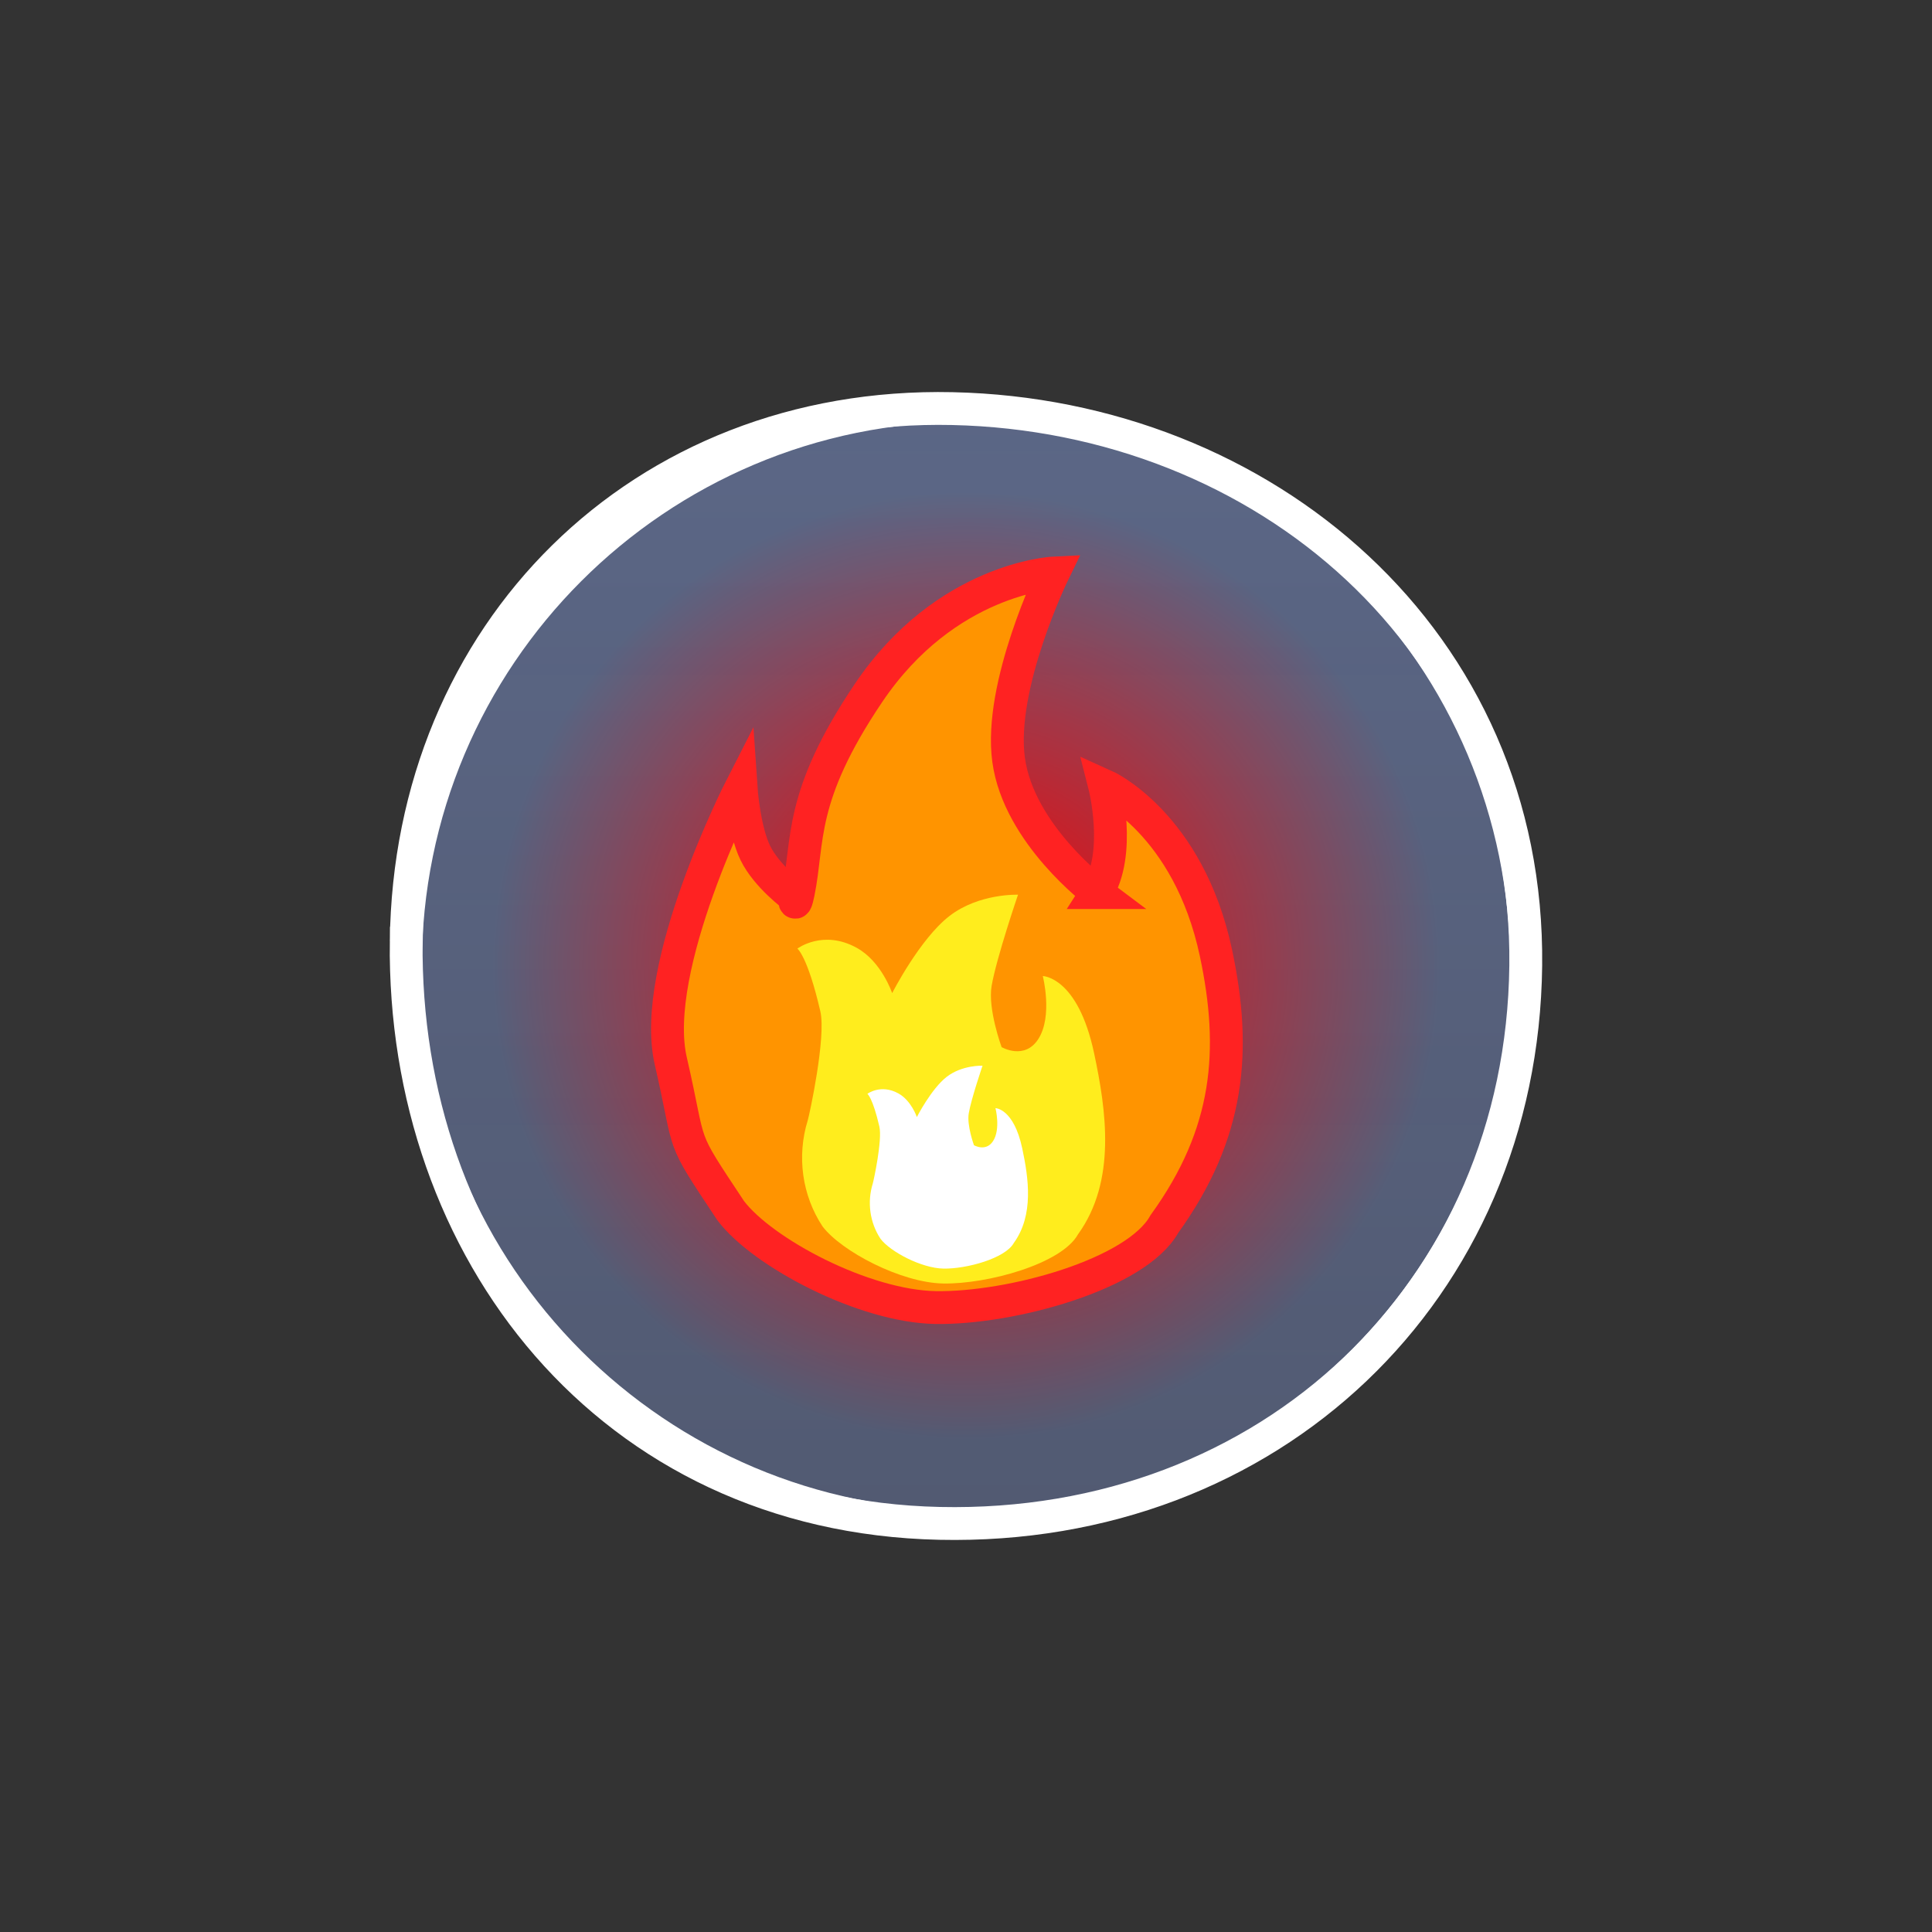 <svg version="1.1" xmlns="http://www.w3.org/2000/svg" xmlns:xlink="http://www.w3.org/1999/xlink" width="88.25" height="88.25" viewBox="0,0,88.25,88.25"><rect x="0" y="0" width="88.25" height="88.25" fill="#333333" stroke="none"/><defs><linearGradient x1="272.12" y1="-156.861" x2="272.12" y2="367.041" gradientUnits="userSpaceOnUse" id="color-1"><stop offset="0" stop-color="#96b2ff"/><stop offset="1" stop-color="#96b2ff" stop-opacity="0"/></linearGradient><radialGradient cx="240" cy="180" r="21.643" gradientUnits="userSpaceOnUse" id="color-2"><stop offset="0" stop-color="#ff0000"/><stop offset="1" stop-color="#ff0000" stop-opacity="0"/></radialGradient></defs><g transform="translate(-195.875,-135.875)"><g data-paper-data="{&quot;isPaintingLayer&quot;:true}" fill-rule="nonzero" stroke-linejoin="miter" stroke-miterlimit="10" stroke-dasharray="" stroke-dashoffset="0" style="mix-blend-mode: normal"><path d="M214.431,178.873c0.161,-14.073 10.707,-24.644 24.946,-24.334c14.239,0.31 26.361,10.61 26.191,25.446c-0.17,14.836 -11.663,25.804 -26.775,25.475c-15.112,-0.329 -24.524,-12.515 -24.363,-26.587z" fill="url(#color-1)" stroke="#ffffff" stroke-width="1.5" stroke-linecap="butt"/><path d="M218.357,180c0,-11.953 9.69,-21.643 21.643,-21.643c11.953,0 21.643,9.69 21.643,21.643c0,11.953 -9.69,21.643 -21.643,21.643c-11.953,0 -21.643,-9.69 -21.643,-21.643z" fill="url(#color-2)" stroke="#8719ff" stroke-width="0" stroke-linecap="butt"/><path d="M195.875,224.125v-88.25h88.25v88.25z" fill="none" stroke="none" stroke-width="NaN" stroke-linecap="butt"/><path d="M214.643,180c0,-14.004 11.353,-25.357 25.357,-25.357c14.004,0 25.357,11.353 25.357,25.357c0,14.004 -11.353,25.357 -25.357,25.357c-14.004,0 -25.357,-11.353 -25.357,-25.357z" fill="none" stroke="#ffffff" stroke-width="1" stroke-linecap="butt"/><path d="M245.978,176.648c1.147,-1.778 0.352,-4.89 0.352,-4.89c0,0 3.824,1.708 5.087,7.644c0.943,4.431 0.639,8.238 -2.357,12.386c-1.269,2.297 -7.024,3.871 -10.456,3.813c-3.269,-0.058 -7.886,-2.494 -9.351,-4.423c-2.411,-3.636 -1.758,-2.587 -2.738,-6.838c-0.987,-4.283 3.209,-12.49 3.209,-12.49c0,0 0.129,1.915 0.653,2.988c0.524,1.073 1.776,1.988 1.776,1.988c0,0 0.008,0.696 0.186,-0.171c0.487,-2.378 -0.005,-4.359 3.21,-9.13c3.53,-5.237 8.436,-5.474 8.436,-5.474c0,0 -2.503,5.141 -2.039,8.534c0.463,3.393 4.034,6.063 4.034,6.063z" fill="#ff9400" stroke="#ff2222" stroke-width="1.5" stroke-linecap="round"/><path d="M241.626,183.705c0,0 1.044,0.611 1.675,-0.366c0.676,-1.047 0.207,-2.88 0.207,-2.88c0,0 1.599,0.026 2.343,3.523c0.555,2.61 1.03,5.832 -0.735,8.275c-0.748,1.353 -4.138,2.28 -6.159,2.246c-1.925,-0.034 -4.645,-1.469 -5.508,-2.605c-0.941,-1.42 -1.184,-3.221 -0.677,-4.848c0.071,-0.232 0.847,-3.795 0.575,-4.977c-0.582,-2.523 -1.049,-2.867 -1.049,-2.867c0,0 1.17,-0.887 2.711,-0.036c1.136,0.627 1.618,2.069 1.618,2.069c0,0 1.26,-2.472 2.612,-3.519c1.352,-1.047 3.137,-0.976 3.137,-0.976c0,0 -0.984,2.878 -1.206,4.166c-0.182,1.054 0.456,2.795 0.456,2.795z" fill="#ffed1d" stroke="#ff2222" stroke-width="0" stroke-linecap="round"/><path d="M240.364,188.186c0,0 0.545,0.319 0.874,-0.191c0.353,-0.547 0.108,-1.503 0.108,-1.503c0,0 0.835,0.014 1.223,1.839c0.29,1.362 0.537,3.044 -0.384,4.319c-0.39,0.706 -2.159,1.19 -3.214,1.172c-1.005,-0.018 -2.424,-0.767 -2.875,-1.36c-0.491,-0.741 -0.618,-1.681 -0.353,-2.53c0.037,-0.121 0.442,-1.981 0.3,-2.597c-0.303,-1.317 -0.547,-1.496 -0.547,-1.496c0,0 0.611,-0.463 1.415,-0.019c0.593,0.327 0.844,1.08 0.844,1.08c0,0 0.658,-1.29 1.363,-1.837c0.706,-0.547 1.637,-0.509 1.637,-0.509c0,0 -0.514,1.502 -0.629,2.174c-0.095,0.55 0.238,1.459 0.238,1.459z" fill="#ffffff" stroke="#ff2222" stroke-width="0" stroke-linecap="round"/></g></g></svg>